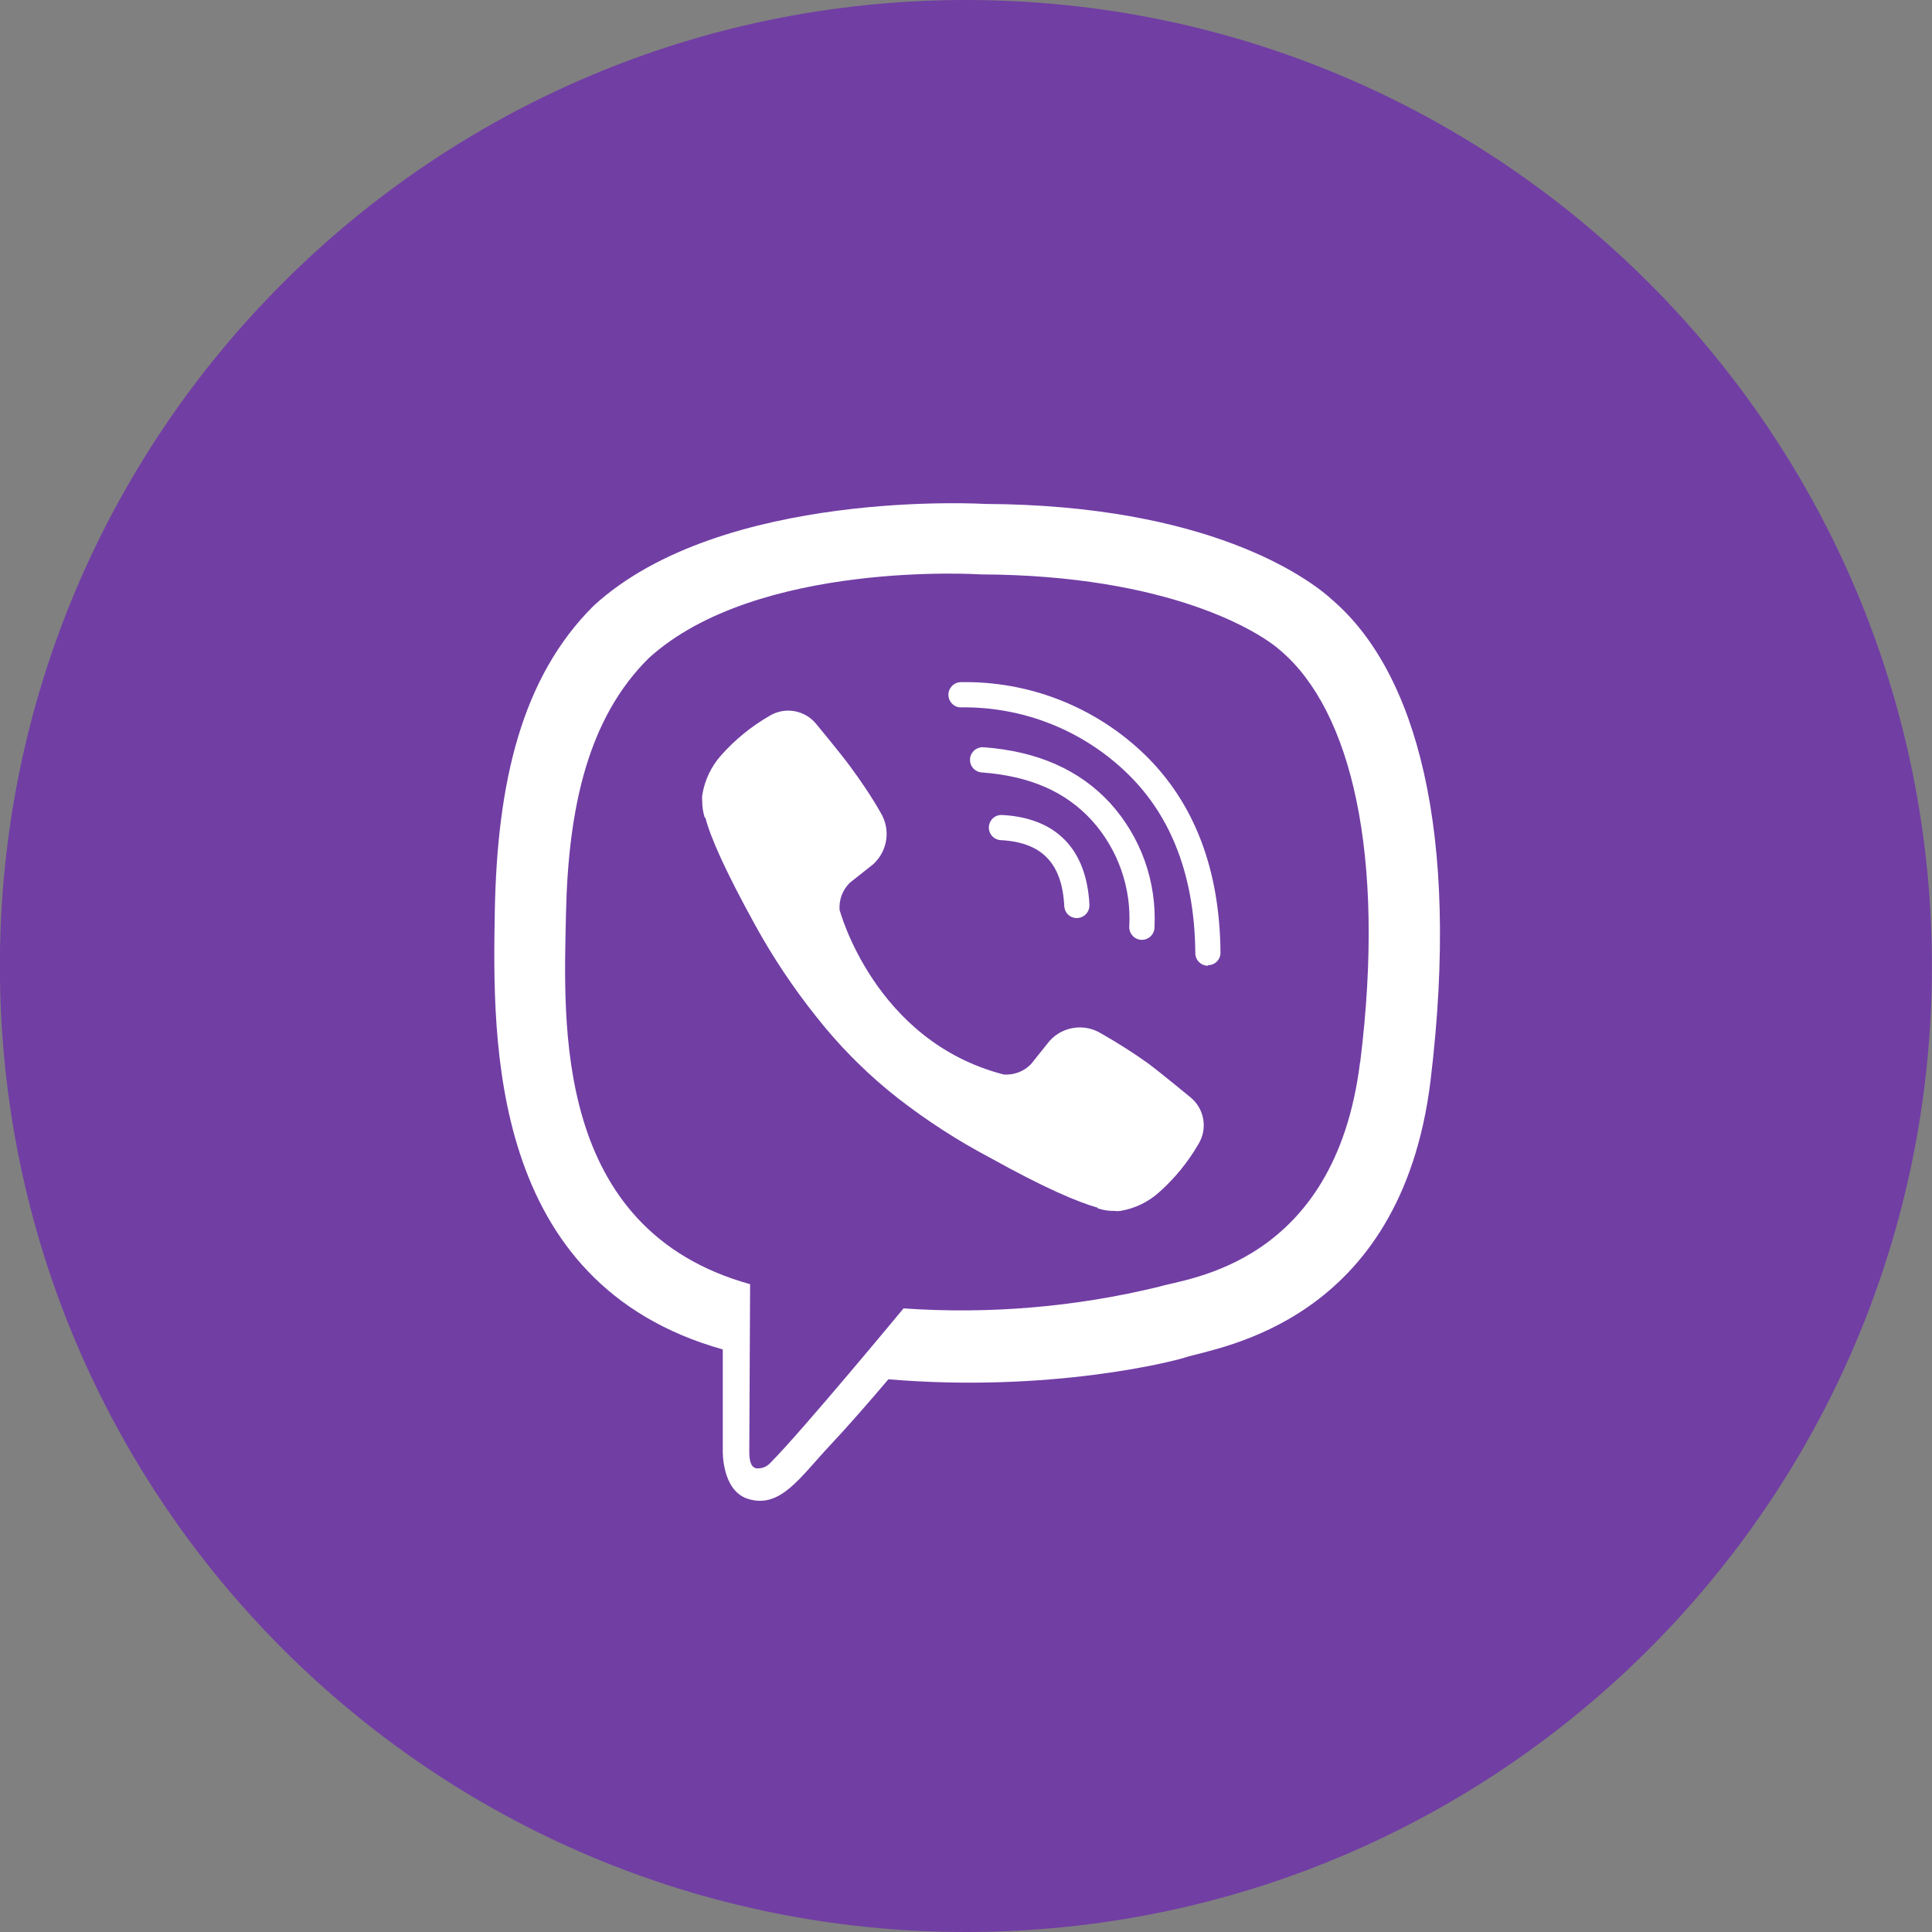 <svg width="36" height="36" viewBox="0 0 36 36" fill="none" xmlns="http://www.w3.org/2000/svg">
<rect x="0" y="0" width="36" height="36" fill="#808080" stroke="none"/>
<g clip-path="url(#clip0_1808_27229)">
<path d="M17.998 36C27.939 36 35.998 27.941 35.998 18C35.998 8.059 27.939 0 17.998 0C8.057 0 -0.002 8.059 -0.002 18C-0.002 27.941 8.057 36 17.998 36Z" fill="#713EA4"/>
<path d="M24.839 11.19C24.379 10.763 22.512 9.409 18.354 9.39C18.354 9.39 13.452 9.094 11.062 11.287C9.723 12.617 9.264 14.564 9.22 16.98C9.177 19.397 9.107 23.918 13.468 25.145V27.017C13.468 27.017 13.44 27.774 13.939 27.93C14.542 28.115 14.897 27.539 15.473 26.925C15.789 26.59 16.226 26.088 16.554 25.701C19.538 25.952 21.83 25.378 22.092 25.292C22.694 25.098 26.102 24.661 26.656 20.137C27.222 15.469 26.373 12.52 24.839 11.19ZM25.342 19.797C24.875 23.573 22.11 23.816 21.601 23.975C20.043 24.355 18.436 24.491 16.836 24.38C16.836 24.38 14.952 26.657 14.363 27.25C14.329 27.289 14.287 27.319 14.24 27.339C14.192 27.358 14.141 27.365 14.09 27.36C13.989 27.335 13.961 27.216 13.962 27.04C13.962 26.789 13.977 23.929 13.977 23.929C10.294 22.905 10.505 19.055 10.546 17.039C10.588 15.023 10.967 13.37 12.092 12.26C14.113 10.428 18.277 10.703 18.277 10.703C21.794 10.718 23.48 11.776 23.87 12.131C25.168 13.243 25.829 15.9 25.345 19.795L25.342 19.797Z" fill="white"/>
<path d="M20.065 17.108C20.005 17.108 19.947 17.085 19.904 17.044C19.86 17.002 19.834 16.945 19.831 16.885C19.791 16.087 19.416 15.695 18.649 15.655C18.587 15.652 18.528 15.624 18.486 15.578C18.445 15.532 18.423 15.471 18.426 15.409C18.429 15.346 18.457 15.288 18.503 15.246C18.549 15.204 18.61 15.183 18.672 15.186C19.677 15.239 20.248 15.819 20.3 16.86C20.302 16.922 20.281 16.983 20.239 17.029C20.197 17.075 20.139 17.103 20.077 17.106L20.065 17.108Z" fill="white"/>
<path d="M21.271 17.513C21.209 17.511 21.15 17.485 21.107 17.439C21.064 17.394 21.041 17.334 21.042 17.272C21.063 16.91 21.012 16.548 20.891 16.206C20.771 15.865 20.584 15.551 20.34 15.282C19.851 14.748 19.182 14.459 18.293 14.393C18.262 14.391 18.232 14.383 18.204 14.369C18.177 14.355 18.152 14.336 18.132 14.313C18.111 14.289 18.096 14.262 18.086 14.233C18.076 14.204 18.073 14.173 18.075 14.142C18.077 14.111 18.085 14.081 18.099 14.054C18.113 14.026 18.132 14.002 18.155 13.981C18.179 13.961 18.206 13.946 18.235 13.936C18.264 13.926 18.295 13.922 18.326 13.924C19.331 13.996 20.121 14.348 20.687 14.966C20.97 15.278 21.189 15.644 21.331 16.041C21.472 16.439 21.534 16.86 21.512 17.282C21.512 17.313 21.505 17.343 21.492 17.372C21.48 17.4 21.462 17.426 21.44 17.447C21.417 17.469 21.391 17.485 21.362 17.497C21.333 17.508 21.302 17.513 21.271 17.513Z" fill="white"/>
<path d="M22.508 17.995C22.446 17.995 22.387 17.971 22.343 17.927C22.299 17.884 22.274 17.825 22.273 17.763C22.262 16.345 21.836 15.216 21.008 14.414C20.595 14.012 20.107 13.697 19.571 13.485C19.036 13.274 18.464 13.171 17.888 13.181C17.829 13.177 17.774 13.15 17.734 13.106C17.694 13.062 17.672 13.005 17.672 12.946C17.672 12.887 17.694 12.83 17.734 12.787C17.774 12.743 17.829 12.716 17.888 12.711C18.524 12.698 19.156 12.81 19.748 13.043C20.339 13.275 20.879 13.623 21.336 14.066C22.258 14.965 22.73 16.206 22.742 17.749C22.743 17.78 22.737 17.811 22.726 17.84C22.714 17.868 22.697 17.894 22.675 17.916C22.654 17.938 22.628 17.956 22.599 17.967C22.571 17.979 22.54 17.985 22.509 17.985L22.508 17.995Z" fill="white"/>
<path d="M18.708 20.023C18.8 20.028 18.893 20.014 18.98 19.981C19.067 19.948 19.145 19.896 19.21 19.83L19.558 19.395C19.678 19.262 19.84 19.176 20.017 19.152C20.194 19.127 20.374 19.166 20.525 19.261C20.821 19.429 21.109 19.612 21.387 19.81C21.648 20.004 22.186 20.451 22.187 20.451C22.312 20.554 22.395 20.699 22.421 20.859C22.448 21.019 22.415 21.183 22.33 21.32C22.137 21.653 21.893 21.953 21.606 22.209C21.401 22.396 21.147 22.52 20.873 22.564C20.837 22.569 20.801 22.569 20.766 22.564C20.66 22.565 20.555 22.549 20.454 22.516V22.504C20.084 22.4 19.466 22.139 18.445 21.571C17.846 21.254 17.276 20.886 16.741 20.471C16.474 20.263 16.219 20.04 15.979 19.802L15.952 19.776L15.927 19.75L15.902 19.724L15.875 19.699C15.637 19.458 15.414 19.204 15.205 18.938C14.782 18.407 14.404 17.841 14.076 17.246C13.509 16.218 13.239 15.602 13.144 15.237H13.132C13.1 15.136 13.084 15.031 13.085 14.926C13.081 14.89 13.081 14.854 13.085 14.819C13.129 14.538 13.254 14.276 13.445 14.065C13.701 13.778 14.002 13.534 14.334 13.342C14.472 13.257 14.635 13.224 14.794 13.25C14.954 13.276 15.098 13.358 15.202 13.482C15.202 13.482 15.65 14.021 15.843 14.283C16.035 14.544 16.238 14.84 16.406 15.137C16.5 15.288 16.538 15.467 16.514 15.644C16.489 15.82 16.403 15.983 16.272 16.103L15.835 16.449C15.769 16.515 15.717 16.593 15.684 16.68C15.652 16.766 15.638 16.859 15.644 16.952C15.644 16.952 16.292 19.405 18.708 20.023Z" fill="white"/>
</g>
<defs>
<clipPath id="clip0_1808_27229">
<rect width="36" height="36" fill="white"/>
</clipPath>
</defs>
</svg>
